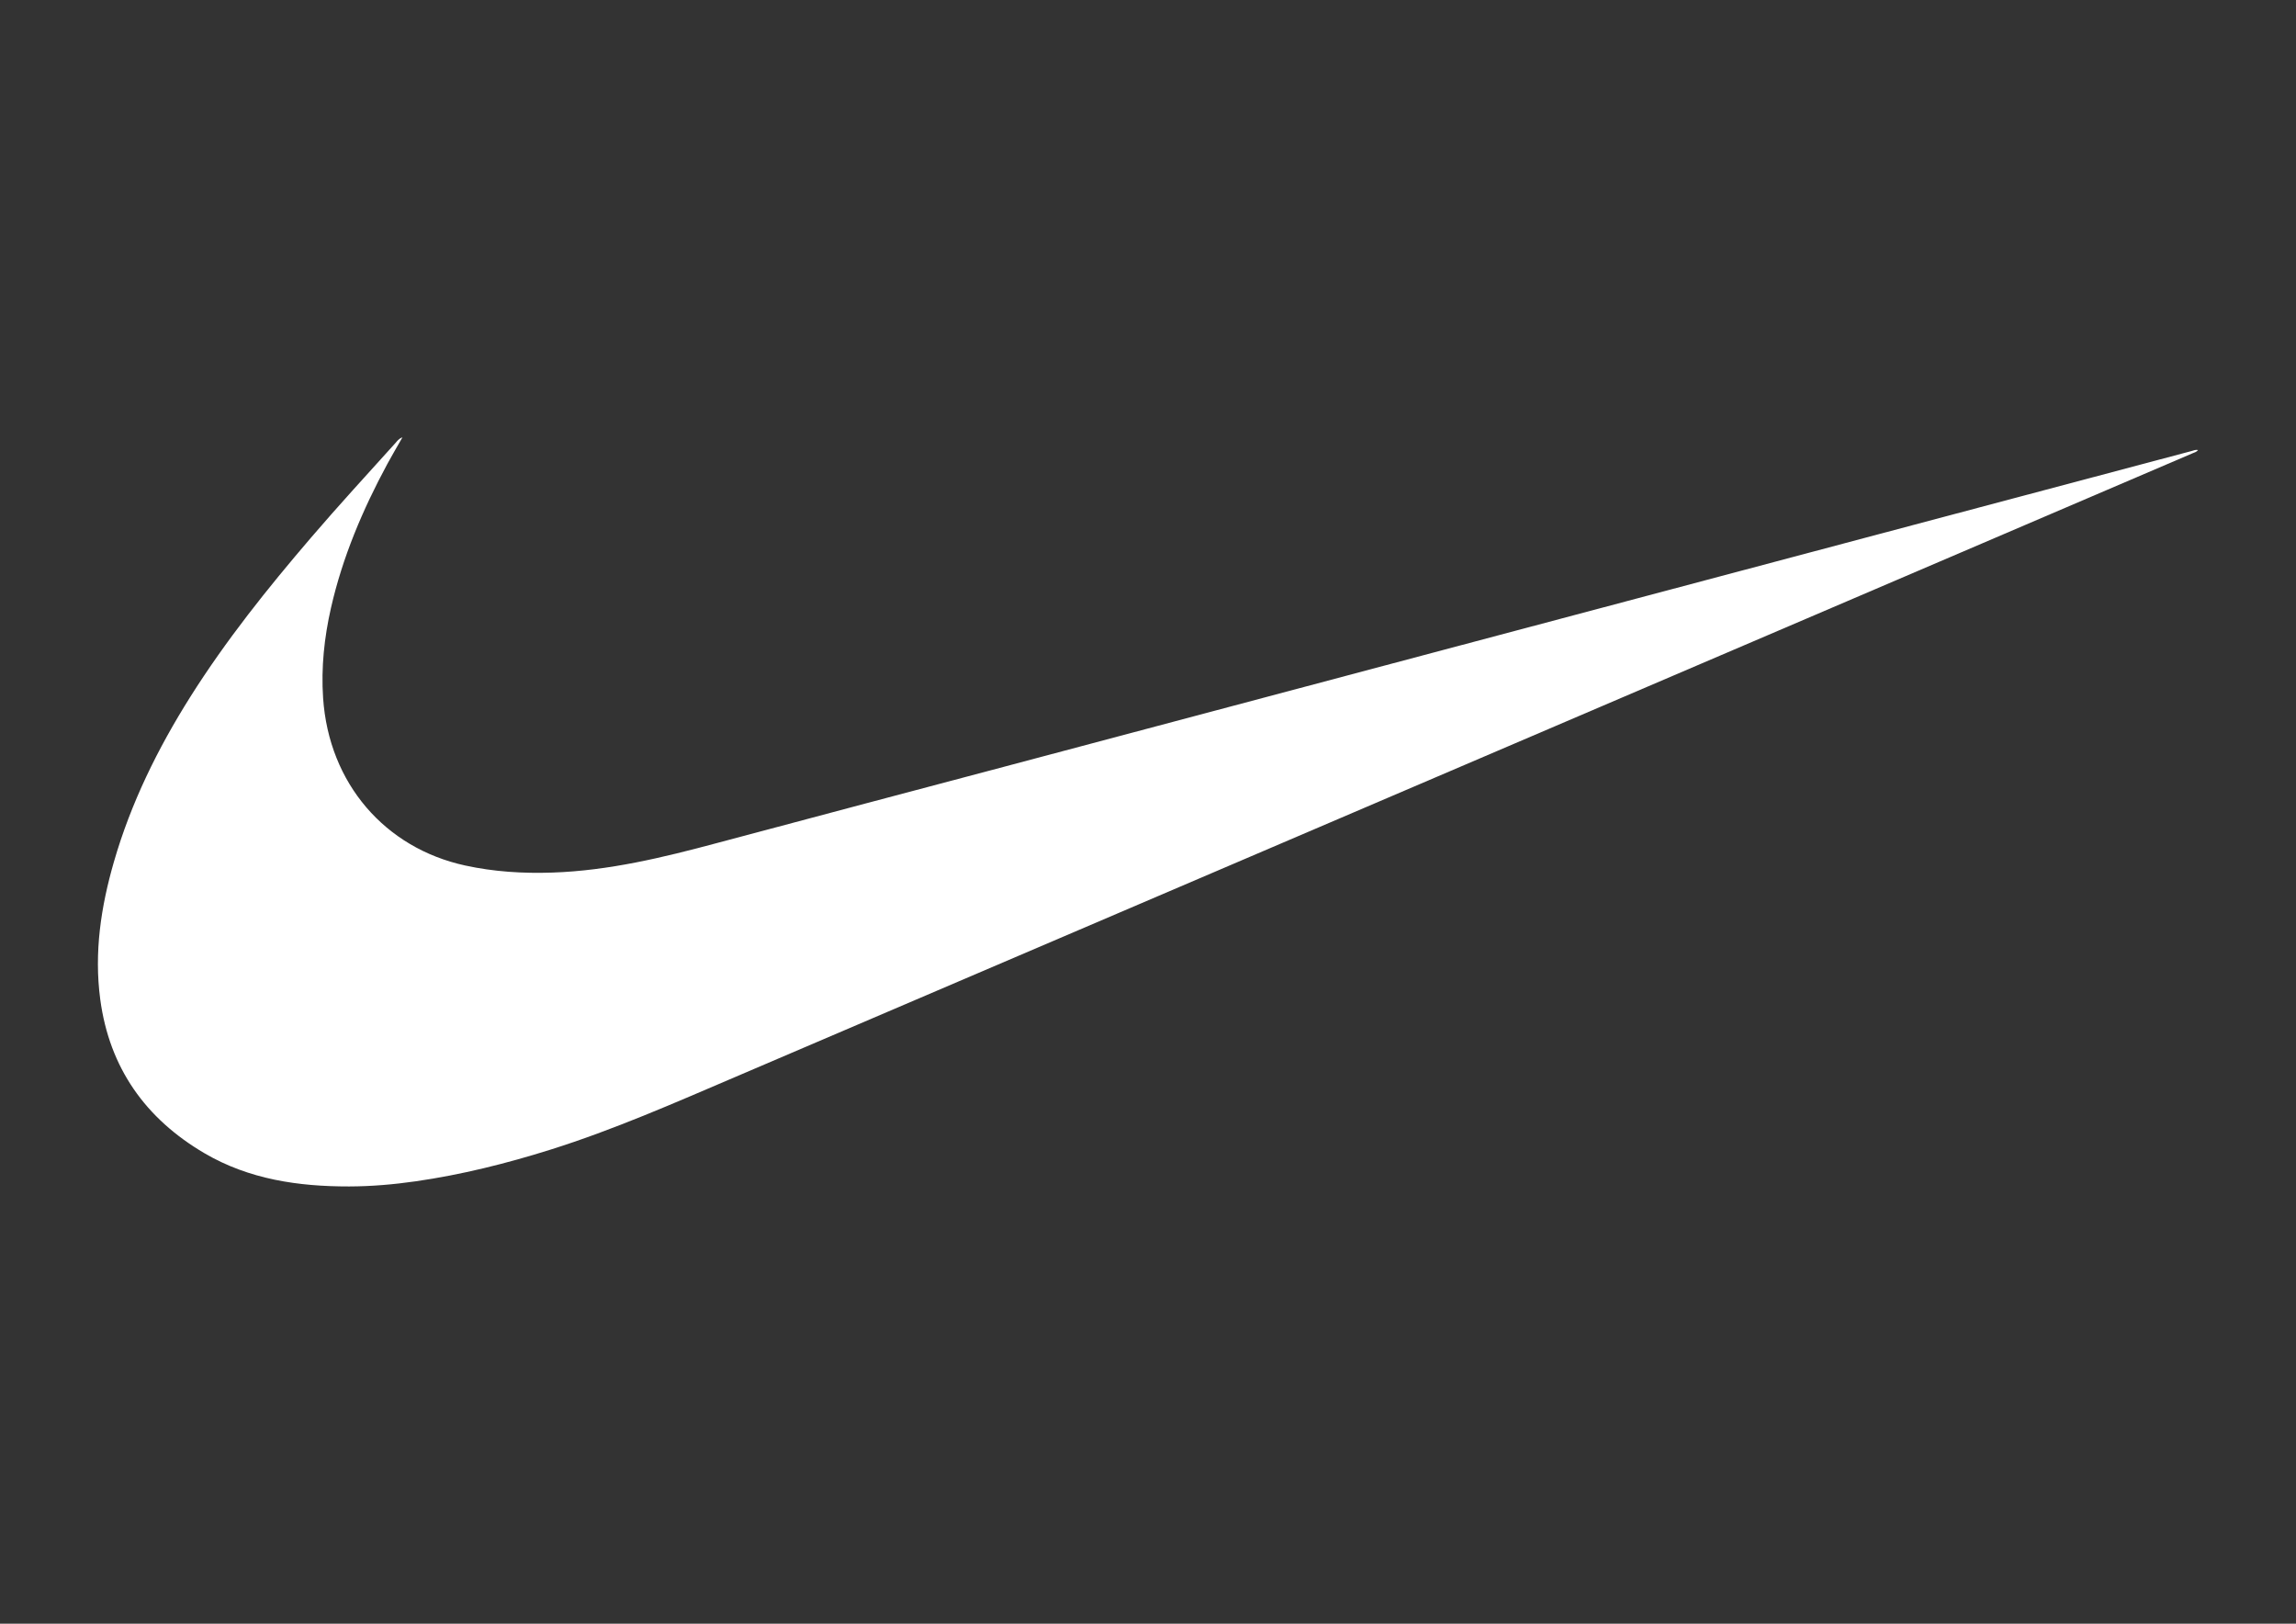 <?xml version="1.0" encoding="utf-8"?>
<!-- Generator: Adobe Illustrator 23.0.5, SVG Export Plug-In . SVG Version: 6.00 Build 0)  -->
<svg version="1.1" id="Layer_1" xmlns="http://www.w3.org/2000/svg" xmlns:xlink="http://www.w3.org/1999/xlink" x="0px" y="0px"
	 viewBox="0 0 841.89 595.28" style="enable-background:new 0 0 841.89 595.28;" xml:space="preserve">
<rect x="0" y="0" width="841.89" height="595.28" fill="#333333" stroke="none"/>
<style type="text/css">
	.st0{fill:#FFFFFF;}
</style>
<g>
	<path class="st0" d="M147.57,160.33c-2.03,3.57-3.87,6.66-5.58,9.83c-9.02,16.73-16.4,34.11-20.63,52.72
		c-2.47,10.86-3.63,21.86-2.89,32.97c2.11,31.5,22.81,55.07,52.06,61.45c10.55,2.3,21.21,2.97,32.01,2.6
		c20.73-0.7,40.66-5.55,60.55-10.88c35.99-9.64,72.03-19.13,108.04-28.7c52.91-14.06,105.82-28.15,158.73-42.21
		c70.5-18.74,141.01-37.48,211.51-56.22c20.7-5.5,41.39-11,62.09-16.5c0.78-0.21,1.56-0.59,2.52-0.41
		c-0.55,0.74-1.28,0.89-1.92,1.16c-42.21,18.09-84.43,36.16-126.65,54.23c-44.27,18.95-88.54,37.89-132.81,56.83
		c-44.93,19.23-89.87,38.45-134.8,57.67c-46.74,20-93.47,40.01-140.22,59.98c-22.35,9.55-44.59,19.36-67.83,26.66
		c-16.15,5.07-32.52,9.16-49.28,11.57c-8.11,1.17-16.27,1.87-24.46,1.89c-18.58,0.03-36.69-2.6-52.99-12.15
		c-21.62-12.66-34.89-31.27-38.26-56.41c-2.3-17.19,0.24-33.95,5.01-50.46c6.23-21.58,16.06-41.5,27.99-60.44
		c13.07-20.73,28.34-39.8,44.26-58.38c10.11-11.79,20.62-23.23,31.02-34.76C145.64,161.7,146.13,160.88,147.57,160.33z"/>
</g>
</svg>
